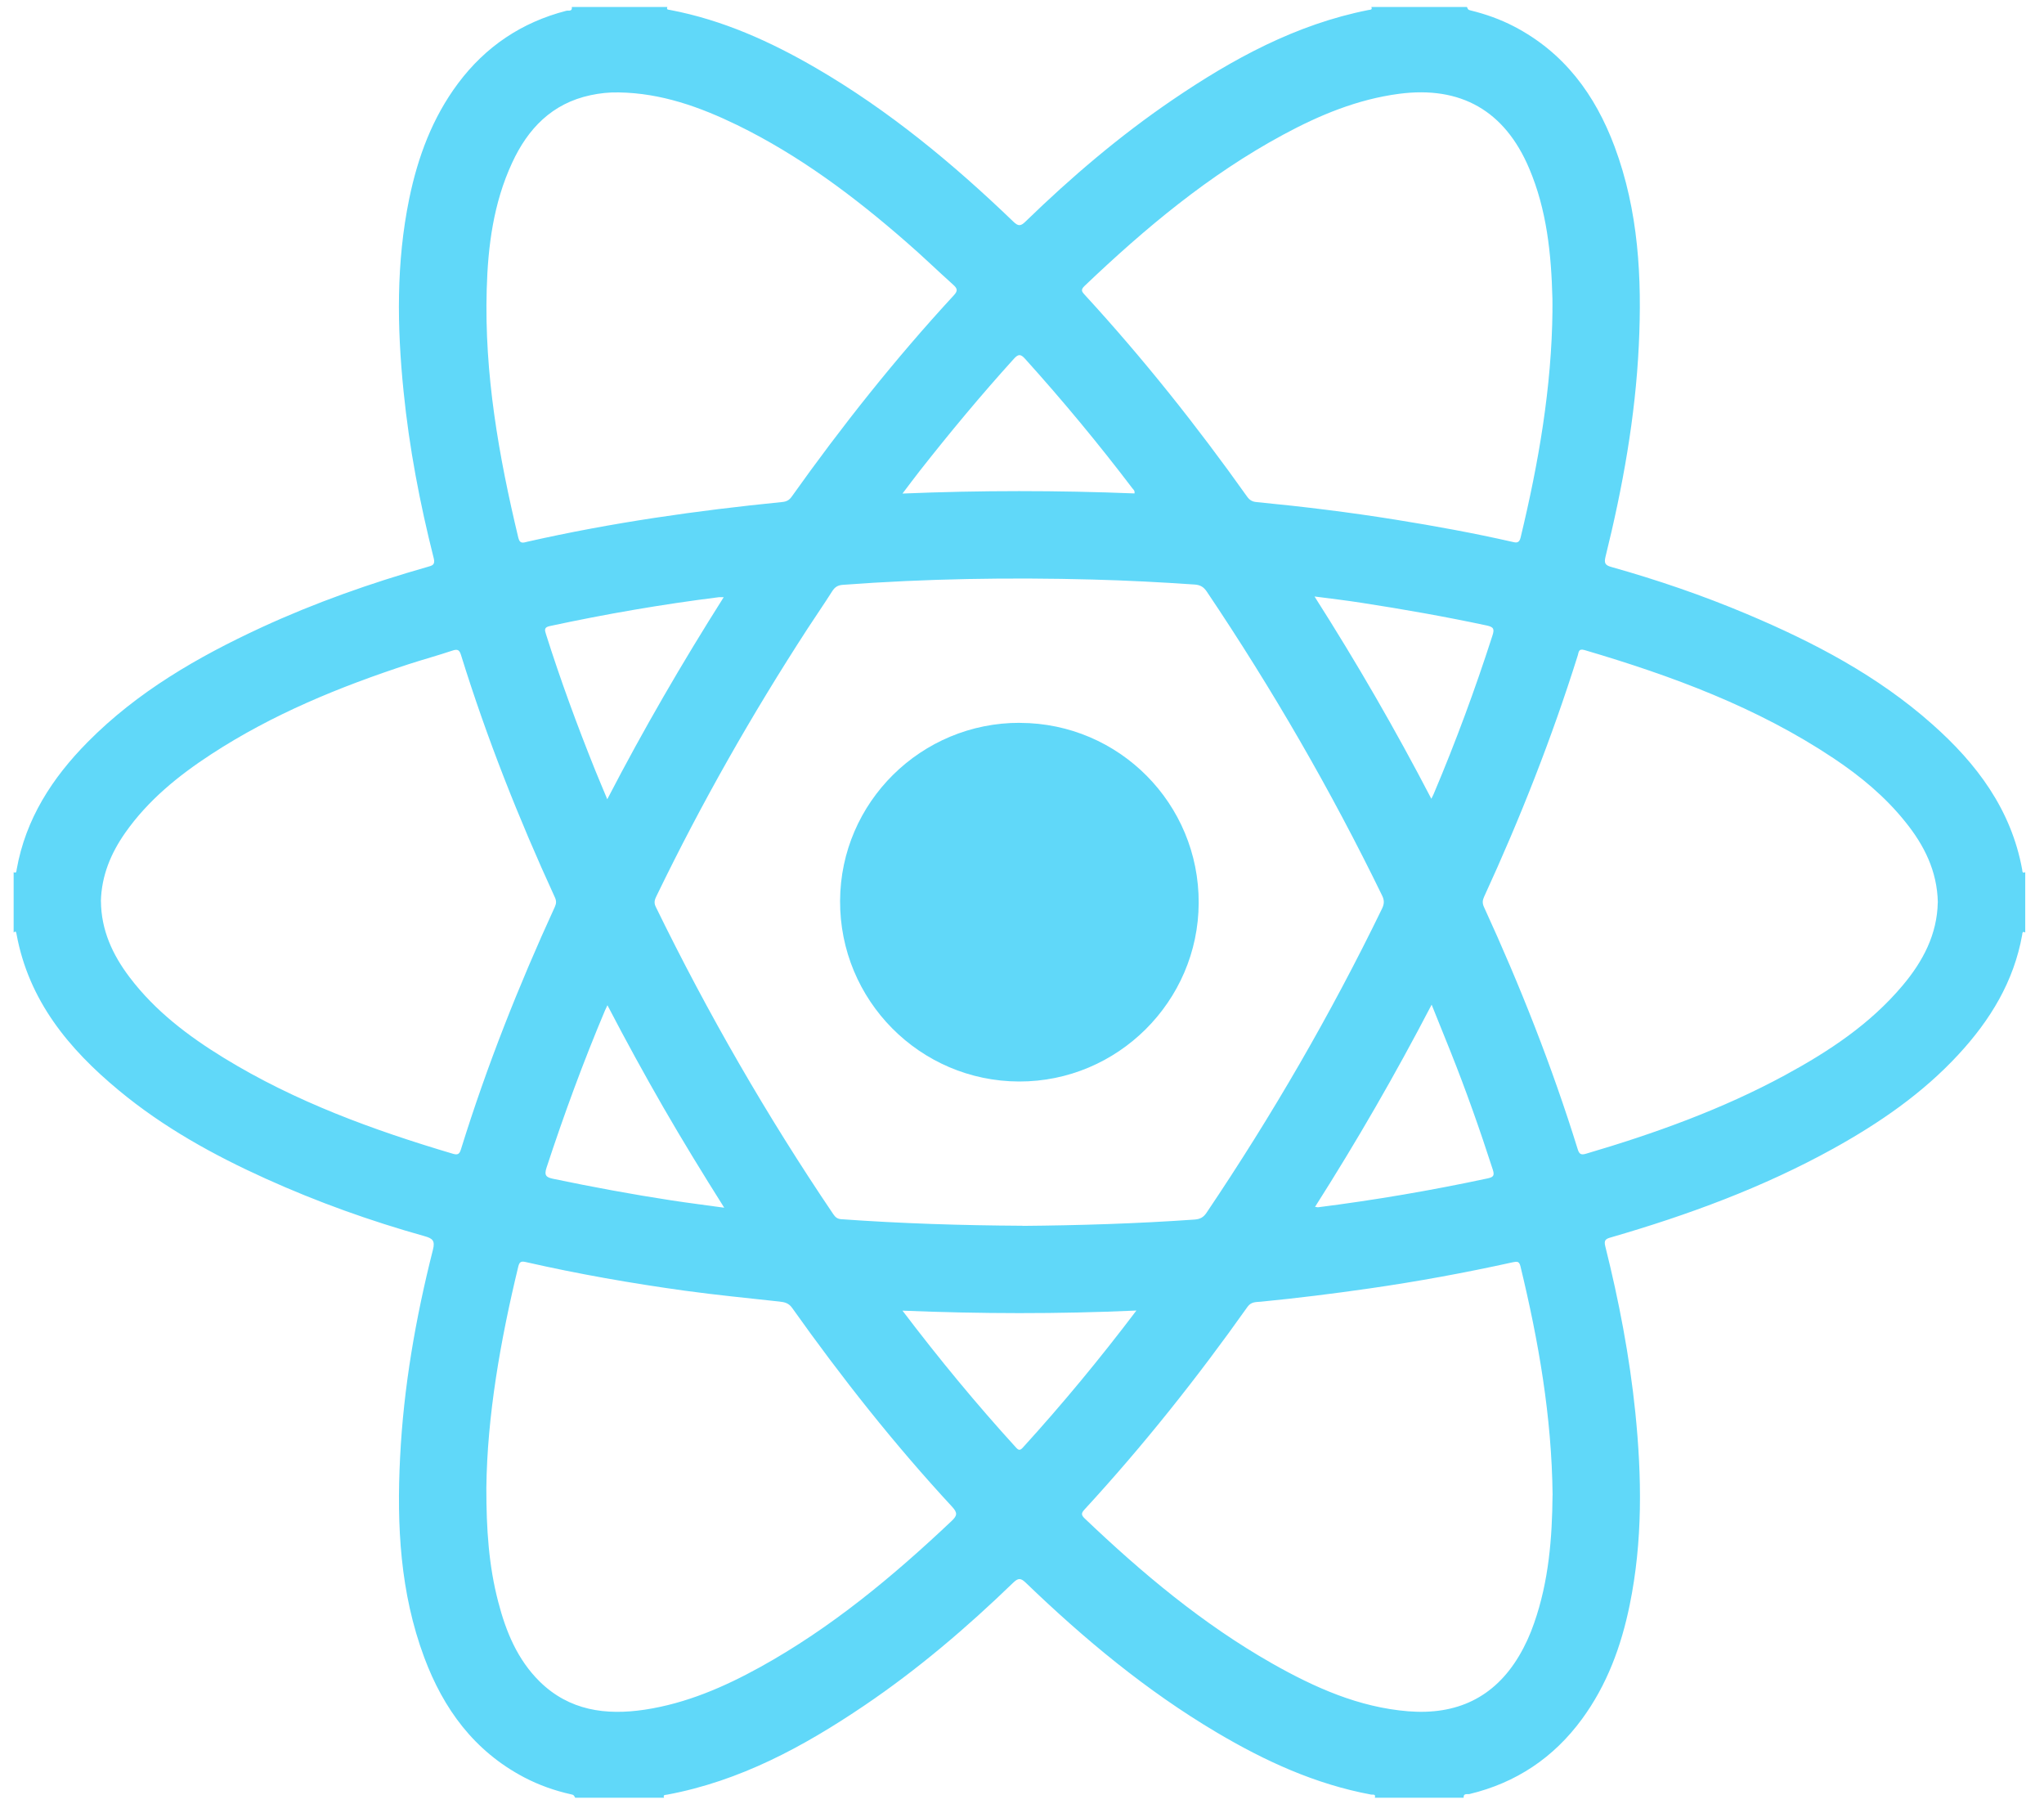 <svg width="34" height="30" viewBox="0 0 34 30" fill="none" xmlns="http://www.w3.org/2000/svg">
<path d="M33.688 14.505V15.509C33.637 15.478 33.641 15.524 33.637 15.548C33.498 16.325 33.105 16.966 32.579 17.535C31.98 18.184 31.262 18.677 30.495 19.102C29.325 19.749 28.078 20.207 26.798 20.578C26.712 20.602 26.676 20.622 26.702 20.725C26.93 21.636 27.106 22.555 27.202 23.489C27.311 24.562 27.326 25.631 27.108 26.693C26.968 27.377 26.731 28.022 26.314 28.59C25.843 29.232 25.22 29.649 24.443 29.836C24.407 29.844 24.341 29.817 24.346 29.897H22.869C22.89 29.83 22.832 29.85 22.808 29.845C21.879 29.673 21.036 29.285 20.231 28.807C19.066 28.116 18.033 27.256 17.061 26.32C16.979 26.242 16.937 26.241 16.855 26.32C16.082 27.067 15.268 27.762 14.376 28.365C13.367 29.047 12.309 29.621 11.093 29.847C11.07 29.851 11.023 29.845 11.046 29.897H9.568C9.542 29.851 9.542 29.85 9.5 29.841C9.227 29.78 8.966 29.688 8.718 29.558C7.889 29.122 7.376 28.421 7.056 27.562C6.656 26.488 6.598 25.37 6.655 24.241C6.713 23.069 6.914 21.918 7.202 20.782C7.24 20.632 7.194 20.596 7.065 20.559C6.162 20.306 5.282 19.991 4.427 19.605C3.553 19.21 2.718 18.749 1.977 18.134C1.143 17.444 0.478 16.64 0.275 15.535C0.271 15.517 0.27 15.469 0.227 15.509V14.505C0.279 14.529 0.273 14.482 0.277 14.46C0.427 13.618 0.868 12.938 1.457 12.342C2.286 11.504 3.287 10.926 4.346 10.436C5.239 10.024 6.165 9.698 7.111 9.428C7.184 9.407 7.244 9.398 7.215 9.285C6.984 8.371 6.807 7.447 6.713 6.508C6.604 5.437 6.589 4.367 6.807 3.305C6.95 2.612 7.192 1.959 7.619 1.387C8.078 0.773 8.679 0.37 9.421 0.179C9.455 0.171 9.523 0.197 9.512 0.116H11.101C11.079 0.168 11.126 0.161 11.148 0.166C12.02 0.332 12.816 0.691 13.576 1.133C14.784 1.836 15.851 2.719 16.854 3.684C16.936 3.764 16.977 3.765 17.059 3.684C17.819 2.946 18.625 2.259 19.502 1.662C20.504 0.98 21.558 0.404 22.765 0.166C22.787 0.161 22.834 0.168 22.811 0.116H24.401C24.421 0.162 24.42 0.163 24.464 0.174C24.713 0.235 24.953 0.32 25.181 0.438C26.017 0.872 26.534 1.574 26.857 2.438C27.256 3.507 27.314 4.62 27.26 5.745C27.203 6.936 26.992 8.104 26.706 9.259C26.68 9.366 26.701 9.401 26.803 9.429C27.571 9.645 28.325 9.903 29.06 10.213C30.172 10.682 31.234 11.238 32.143 12.046C32.881 12.7 33.454 13.461 33.637 14.461C33.641 14.484 33.635 14.53 33.687 14.505H33.688ZM17.008 20.387C17.94 20.379 18.906 20.35 19.87 20.282C19.963 20.275 20.019 20.245 20.07 20.168C21.161 18.549 22.136 16.866 22.989 15.111C23.027 15.031 23.029 14.973 22.99 14.893C22.136 13.139 21.161 11.455 20.072 9.836C20.019 9.758 19.961 9.727 19.87 9.721C19.304 9.682 18.738 9.653 18.172 9.638C16.787 9.601 15.403 9.623 14.021 9.726C13.938 9.732 13.888 9.762 13.844 9.831C13.71 10.042 13.568 10.248 13.431 10.458C12.506 11.883 11.668 13.357 10.927 14.887C10.897 14.949 10.869 15.002 10.907 15.079C11.773 16.853 12.756 18.559 13.862 20.194C13.895 20.242 13.929 20.272 13.993 20.276C14.985 20.347 15.979 20.379 17.008 20.385L17.008 20.387ZM8.09 24.742C8.089 25.44 8.132 26.046 8.287 26.638C8.415 27.133 8.606 27.6 8.979 27.967C9.471 28.449 10.078 28.53 10.725 28.433C11.413 28.329 12.043 28.057 12.646 27.724C13.826 27.072 14.852 26.218 15.827 25.297C15.921 25.208 15.933 25.162 15.839 25.06C14.876 24.02 13.998 22.908 13.177 21.752C13.12 21.671 13.051 21.655 12.967 21.646C12.441 21.588 11.914 21.537 11.39 21.465C10.503 21.342 9.621 21.188 8.747 20.989C8.67 20.971 8.641 20.984 8.622 21.06C8.322 22.299 8.104 23.55 8.09 24.742ZM32.234 15.007C32.223 14.485 32.007 14.057 31.694 13.669C31.357 13.248 30.946 12.908 30.499 12.61C29.227 11.762 27.813 11.24 26.357 10.811C26.255 10.781 26.261 10.849 26.245 10.899C25.814 12.272 25.287 13.608 24.686 14.915C24.659 14.973 24.656 15.022 24.684 15.083C25.286 16.395 25.816 17.734 26.244 19.113C26.268 19.191 26.297 19.212 26.379 19.188C27.524 18.851 28.645 18.449 29.697 17.878C30.423 17.484 31.107 17.032 31.646 16.392C31.986 15.989 32.223 15.54 32.233 15.007H32.234ZM10.294 1.537C10.135 1.533 9.978 1.55 9.823 1.583C9.182 1.72 8.78 2.139 8.517 2.711C8.209 3.377 8.116 4.089 8.096 4.812C8.055 6.216 8.296 7.585 8.622 8.944C8.649 9.056 8.713 9.022 8.777 9.008C10.173 8.692 11.588 8.491 13.011 8.349C13.082 8.342 13.127 8.319 13.169 8.26C14.002 7.089 14.893 5.965 15.867 4.91C15.938 4.834 15.923 4.796 15.855 4.735C15.593 4.5 15.339 4.253 15.072 4.022C14.209 3.269 13.297 2.585 12.263 2.08C11.641 1.778 10.998 1.548 10.295 1.537H10.294ZM25.826 24.866C25.812 23.557 25.592 22.301 25.291 21.058C25.271 20.978 25.239 20.976 25.165 20.992C24.376 21.166 23.583 21.312 22.783 21.427C22.181 21.514 21.578 21.589 20.973 21.648C20.894 21.655 20.813 21.647 20.752 21.732C19.916 22.912 19.018 24.042 18.038 25.106C17.985 25.163 17.983 25.195 18.041 25.251C18.998 26.163 20.006 27.009 21.162 27.665C21.868 28.065 22.603 28.394 23.427 28.46C24.223 28.523 24.852 28.239 25.269 27.537C25.371 27.365 25.453 27.184 25.518 26.995C25.763 26.298 25.819 25.573 25.825 24.867L25.826 24.866ZM25.823 5.16C25.823 5.095 25.825 5.03 25.823 4.965C25.804 4.223 25.73 3.491 25.436 2.8C25.029 1.84 24.297 1.426 23.273 1.56C22.581 1.651 21.95 1.913 21.343 2.241C20.111 2.906 19.048 3.795 18.041 4.755C17.968 4.823 17.999 4.855 18.049 4.909C19.021 5.967 19.913 7.089 20.745 8.26C20.787 8.318 20.831 8.344 20.903 8.35C21.679 8.425 22.453 8.52 23.223 8.644C23.869 8.748 24.512 8.865 25.15 9.01C25.213 9.025 25.269 9.041 25.293 8.943C25.593 7.699 25.811 6.444 25.824 5.161L25.823 5.16ZM1.679 14.988C1.683 15.468 1.872 15.879 2.157 16.254C2.582 16.815 3.132 17.231 3.726 17.595C4.914 18.323 6.209 18.795 7.538 19.189C7.626 19.215 7.647 19.18 7.669 19.109C8.097 17.731 8.628 16.391 9.23 15.08C9.255 15.024 9.256 14.98 9.23 14.924C8.628 13.613 8.097 12.274 7.669 10.895C7.643 10.81 7.613 10.79 7.525 10.82C7.284 10.901 7.037 10.968 6.794 11.047C5.646 11.423 4.532 11.879 3.514 12.543C2.967 12.9 2.462 13.309 2.082 13.851C1.843 14.192 1.689 14.564 1.678 14.988H1.679ZM15.012 8.208C16.318 8.154 17.595 8.155 18.871 8.206C18.88 8.159 18.853 8.142 18.837 8.122C18.272 7.378 17.676 6.66 17.051 5.967C16.976 5.884 16.938 5.887 16.864 5.968C16.318 6.571 15.799 7.195 15.296 7.835C15.206 7.95 15.119 8.068 15.012 8.208ZM10.102 13.291C10.705 12.127 11.347 11.024 12.038 9.932C11.995 9.932 11.976 9.93 11.957 9.932C11.012 10.05 10.076 10.212 9.145 10.412C9.051 10.432 9.058 10.474 9.082 10.547C9.324 11.312 9.601 12.064 9.9 12.808C9.962 12.962 10.028 13.114 10.101 13.291H10.102ZM23.809 13.284C23.829 13.244 23.84 13.224 23.848 13.204C24.213 12.342 24.537 11.465 24.824 10.574C24.86 10.464 24.851 10.428 24.729 10.402C24.035 10.254 23.337 10.131 22.635 10.023C22.391 9.985 22.144 9.956 21.866 9.92C22.571 11.027 23.21 12.132 23.809 13.284ZM21.876 20.071C21.903 20.076 21.913 20.078 21.922 20.078C22.871 19.958 23.813 19.797 24.747 19.597C24.839 19.577 24.864 19.552 24.831 19.451C24.617 18.789 24.386 18.134 24.128 17.488C24.027 17.236 23.925 16.984 23.814 16.708C23.208 17.873 22.567 18.982 21.875 20.07L21.876 20.071ZM10.104 16.718C10.083 16.762 10.073 16.782 10.064 16.803C9.702 17.661 9.382 18.534 9.091 19.419C9.048 19.551 9.087 19.581 9.205 19.605C9.858 19.741 10.514 19.863 11.175 19.964C11.457 20.007 11.739 20.042 12.047 20.085C11.69 19.519 11.356 18.974 11.037 18.421C10.718 17.867 10.41 17.306 10.105 16.719L10.104 16.718ZM18.903 21.795C17.594 21.854 16.316 21.85 15.012 21.797C15.622 22.601 16.242 23.351 16.899 24.072C16.945 24.123 16.969 24.124 17.016 24.072C17.672 23.351 18.293 22.601 18.903 21.795Z" fill="#60D8F9"/>
<path d="M16.968 12.022C18.617 12.027 19.946 13.367 19.939 15.017C19.933 16.654 18.59 17.99 16.952 17.986C15.301 17.982 13.965 16.634 13.974 14.979C13.982 13.341 15.324 12.015 16.968 12.021V12.022Z" fill="#60D8F9"/>
</svg>
